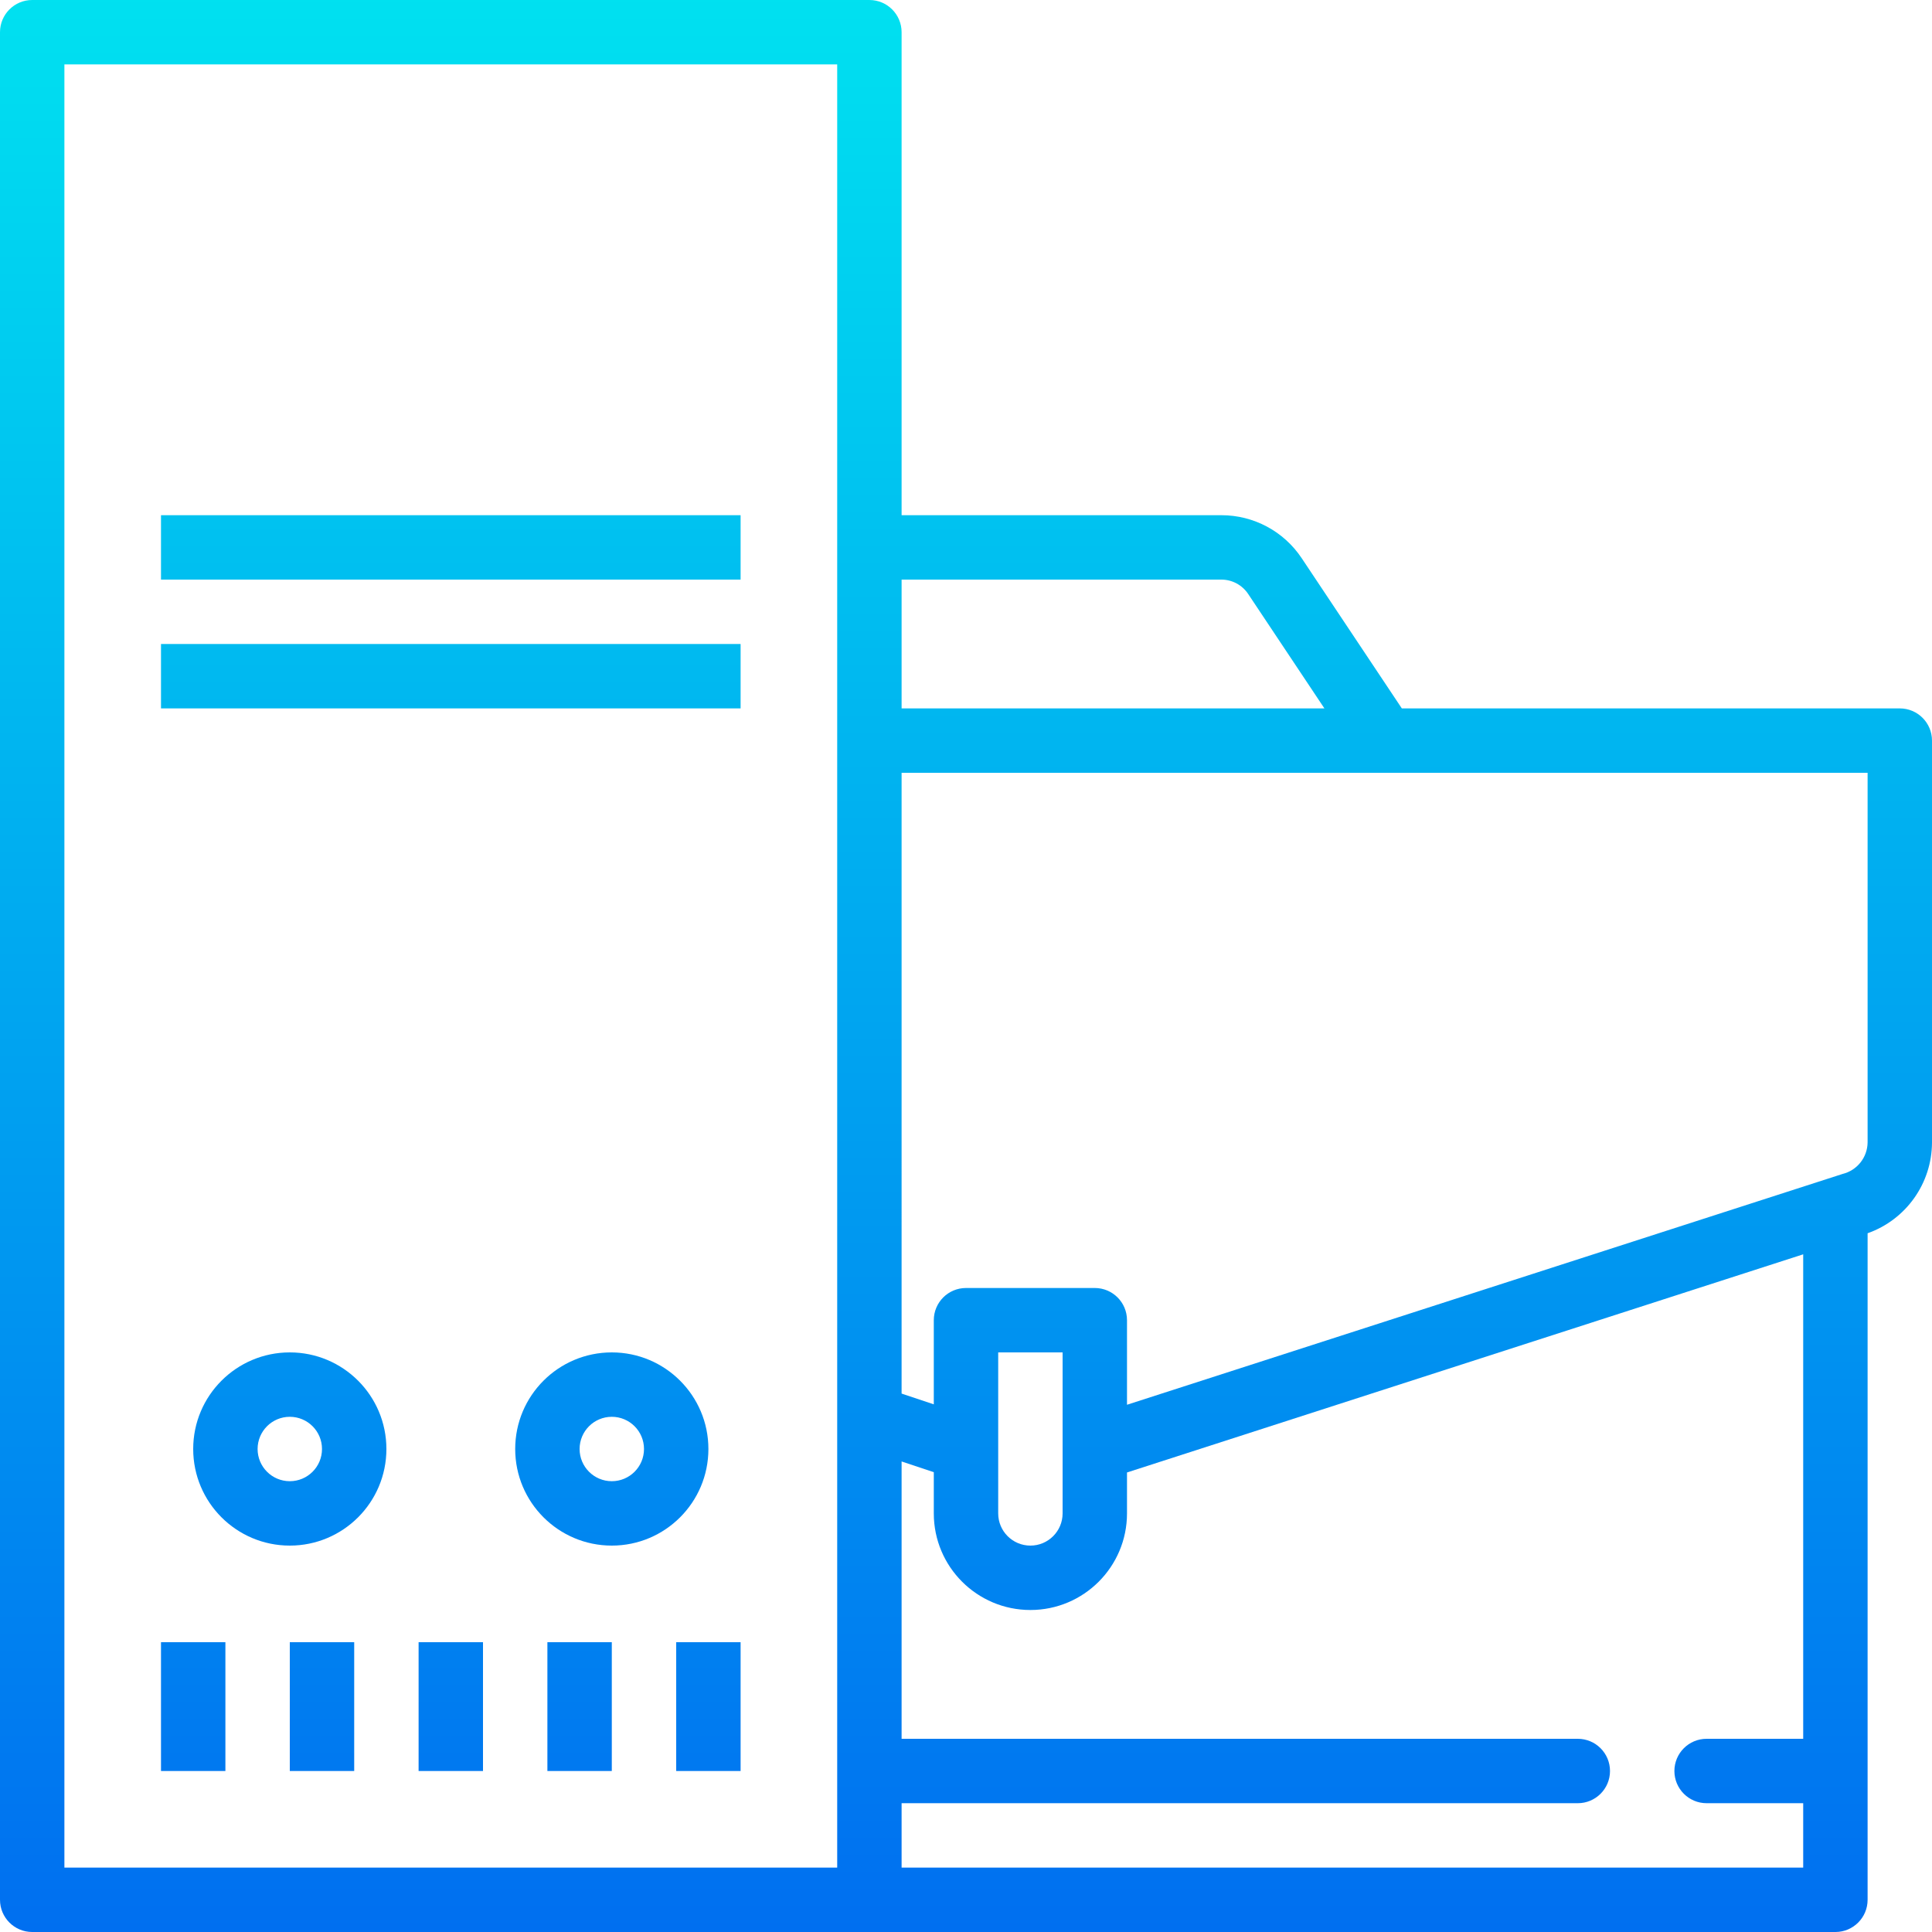 <?xml version="1.0" encoding="iso-8859-1"?>
<!-- Generator: Adobe Illustrator 19.0.0, SVG Export Plug-In . SVG Version: 6.00 Build 0)  -->
<svg version="1.1" id="Capa_1" xmlns="http://www.w3.org/2000/svg" xmlns:xlink="http://www.w3.org/1999/xlink" x="0px" y="0px"
	 viewBox="0 0 480 480" style="enable-background:new 0 0 480 480;" xml:space="preserve">
<g>
	
		<linearGradient id="SVGID_1_" gradientUnits="userSpaceOnUse" x1="-42.875" y1="556.575" x2="-42.875" y2="621.02" gradientTransform="matrix(8 0 0 -8 455 4941)">
		<stop  offset="0" style="stop-color:#006DF0"/>
		<stop  offset="1" style="stop-color:#00E7F0"/>
	</linearGradient>
	<path style="fill:url(#SVGID_1_);" d="M40,128h144v16H40V128z"/>
	
		<linearGradient id="SVGID_2_" gradientUnits="userSpaceOnUse" x1="-42.875" y1="556.575" x2="-42.875" y2="621.02" gradientTransform="matrix(8 0 0 -8 455 4941)">
		<stop  offset="0" style="stop-color:#006DF0"/>
		<stop  offset="1" style="stop-color:#00E7F0"/>
	</linearGradient>
	<path style="fill:url(#SVGID_2_);" d="M40,160h144v16H40V160z"/>
</g>
<g>
	
		<linearGradient id="SVGID_3_" gradientUnits="userSpaceOnUse" x1="-47.875" y1="556.575" x2="-47.875" y2="621.02" gradientTransform="matrix(8 0 0 -8 455 4941)">
		<stop  offset="0" style="stop-color:#006DF0"/>
		<stop  offset="1" style="stop-color:#00E7F0"/>
	</linearGradient>
	<path style="fill:url(#SVGID_3_);" d="M72,336c-13.255,0-24,10.745-24,24s10.745,24,24,24s24-10.745,24-24S85.255,336,72,336z
		 M72,368c-4.418,0-8-3.582-8-8s3.582-8,8-8s8,3.582,8,8S76.418,368,72,368z"/>
	
		<linearGradient id="SVGID_4_" gradientUnits="userSpaceOnUse" x1="-37.875" y1="556.575" x2="-37.875" y2="621.02" gradientTransform="matrix(8 0 0 -8 455 4941)">
		<stop  offset="0" style="stop-color:#006DF0"/>
		<stop  offset="1" style="stop-color:#00E7F0"/>
	</linearGradient>
	<path style="fill:url(#SVGID_4_);" d="M176,360c0-13.255-10.745-24-24-24s-24,10.745-24,24s10.745,24,24,24S176,373.255,176,360z
		 M152,368c-4.418,0-8-3.582-8-8s3.582-8,8-8s8,3.582,8,8S156.418,368,152,368z"/>
	
		<linearGradient id="SVGID_5_" gradientUnits="userSpaceOnUse" x1="-50.875" y1="556.575" x2="-50.875" y2="621.02" gradientTransform="matrix(8 0 0 -8 455 4941)">
		<stop  offset="0" style="stop-color:#006DF0"/>
		<stop  offset="1" style="stop-color:#00E7F0"/>
	</linearGradient>
	<path style="fill:url(#SVGID_5_);" d="M40,408h16v32H40V408z"/>
	
		<linearGradient id="SVGID_6_" gradientUnits="userSpaceOnUse" x1="-46.875" y1="556.575" x2="-46.875" y2="621.02" gradientTransform="matrix(8 0 0 -8 455 4941)">
		<stop  offset="0" style="stop-color:#006DF0"/>
		<stop  offset="1" style="stop-color:#00E7F0"/>
	</linearGradient>
	<path style="fill:url(#SVGID_6_);" d="M72,408h16v32H72V408z"/>
</g>
<linearGradient id="SVGID_7_" gradientUnits="userSpaceOnUse" x1="-42.875" y1="556.575" x2="-42.875" y2="621.02" gradientTransform="matrix(8 0 0 -8 455 4941)">
	<stop  offset="0" style="stop-color:#006DF0"/>
	<stop  offset="1" style="stop-color:#00E7F0"/>
</linearGradient>
<path style="fill:url(#SVGID_7_);" d="M104,408h16v32h-16V408z"/>
<g>
	
		<linearGradient id="SVGID_8_" gradientUnits="userSpaceOnUse" x1="-38.875" y1="556.575" x2="-38.875" y2="621.02" gradientTransform="matrix(8 0 0 -8 455 4941)">
		<stop  offset="0" style="stop-color:#006DF0"/>
		<stop  offset="1" style="stop-color:#00E7F0"/>
	</linearGradient>
	<path style="fill:url(#SVGID_8_);" d="M136,408h16v32h-16V408z"/>
	
		<linearGradient id="SVGID_9_" gradientUnits="userSpaceOnUse" x1="-34.875" y1="556.575" x2="-34.875" y2="621.02" gradientTransform="matrix(8 0 0 -8 455 4941)">
		<stop  offset="0" style="stop-color:#006DF0"/>
		<stop  offset="1" style="stop-color:#00E7F0"/>
	</linearGradient>
	<path style="fill:url(#SVGID_9_);" d="M168,408h16v32h-16V408z"/>
	
		<linearGradient id="SVGID_10_" gradientUnits="userSpaceOnUse" x1="-26.875" y1="556.575" x2="-26.875" y2="621.02" gradientTransform="matrix(8 0 0 -8 455 4941)">
		<stop  offset="0" style="stop-color:#006DF0"/>
		<stop  offset="1" style="stop-color:#00E7F0"/>
	</linearGradient>
	<path style="fill:url(#SVGID_10_);" d="M472,176H348.28l-24.872-37.312c-4.444-6.684-11.941-10.697-19.968-10.688H224V8
		c0-4.418-3.582-8-8-8H8C3.582,0,0,3.582,0,8v464c0,4.418,3.582,8,8,8h448c4.418,0,8-3.582,8-8V306.4
		c9.563-3.381,15.968-12.409,16-22.552V184C480,179.582,476.418,176,472,176z M303.44,144c2.674,0,5.172,1.335,6.656,3.56
		L329.048,176H224v-32H303.44z M16,16h192v448H16V16z M224,464v-16h168c4.418,0,8-3.582,8-8s-3.582-8-8-8H224v-68.904l8,2.664V376
		c0,13.255,10.745,24,24,24s24-10.745,24-24v-10.168l168-54.2V432h-24c-4.418,0-8,3.582-8,8s3.582,8,8,8h24v16H224z M248,376v-40h16
		v40c0,4.418-3.582,8-8,8S248,380.418,248,376z M464,283.84c-0.046,3.72-2.603,6.938-6.216,7.824L280,349.008V328
		c0-4.418-3.582-8-8-8h-32c-4.418,0-8,3.582-8,8v20.904l-8-2.672V192h240V283.84z"/>
</g>
<g>
</g>
<g>
</g>
<g>
</g>
<g>
</g>
<g>
</g>
<g>
</g>
<g>
</g>
<g>
</g>
<g>
</g>
<g>
</g>
<g>
</g>
<g>
</g>
<g>
</g>
<g>
</g>
<g>
</g>
</svg>
